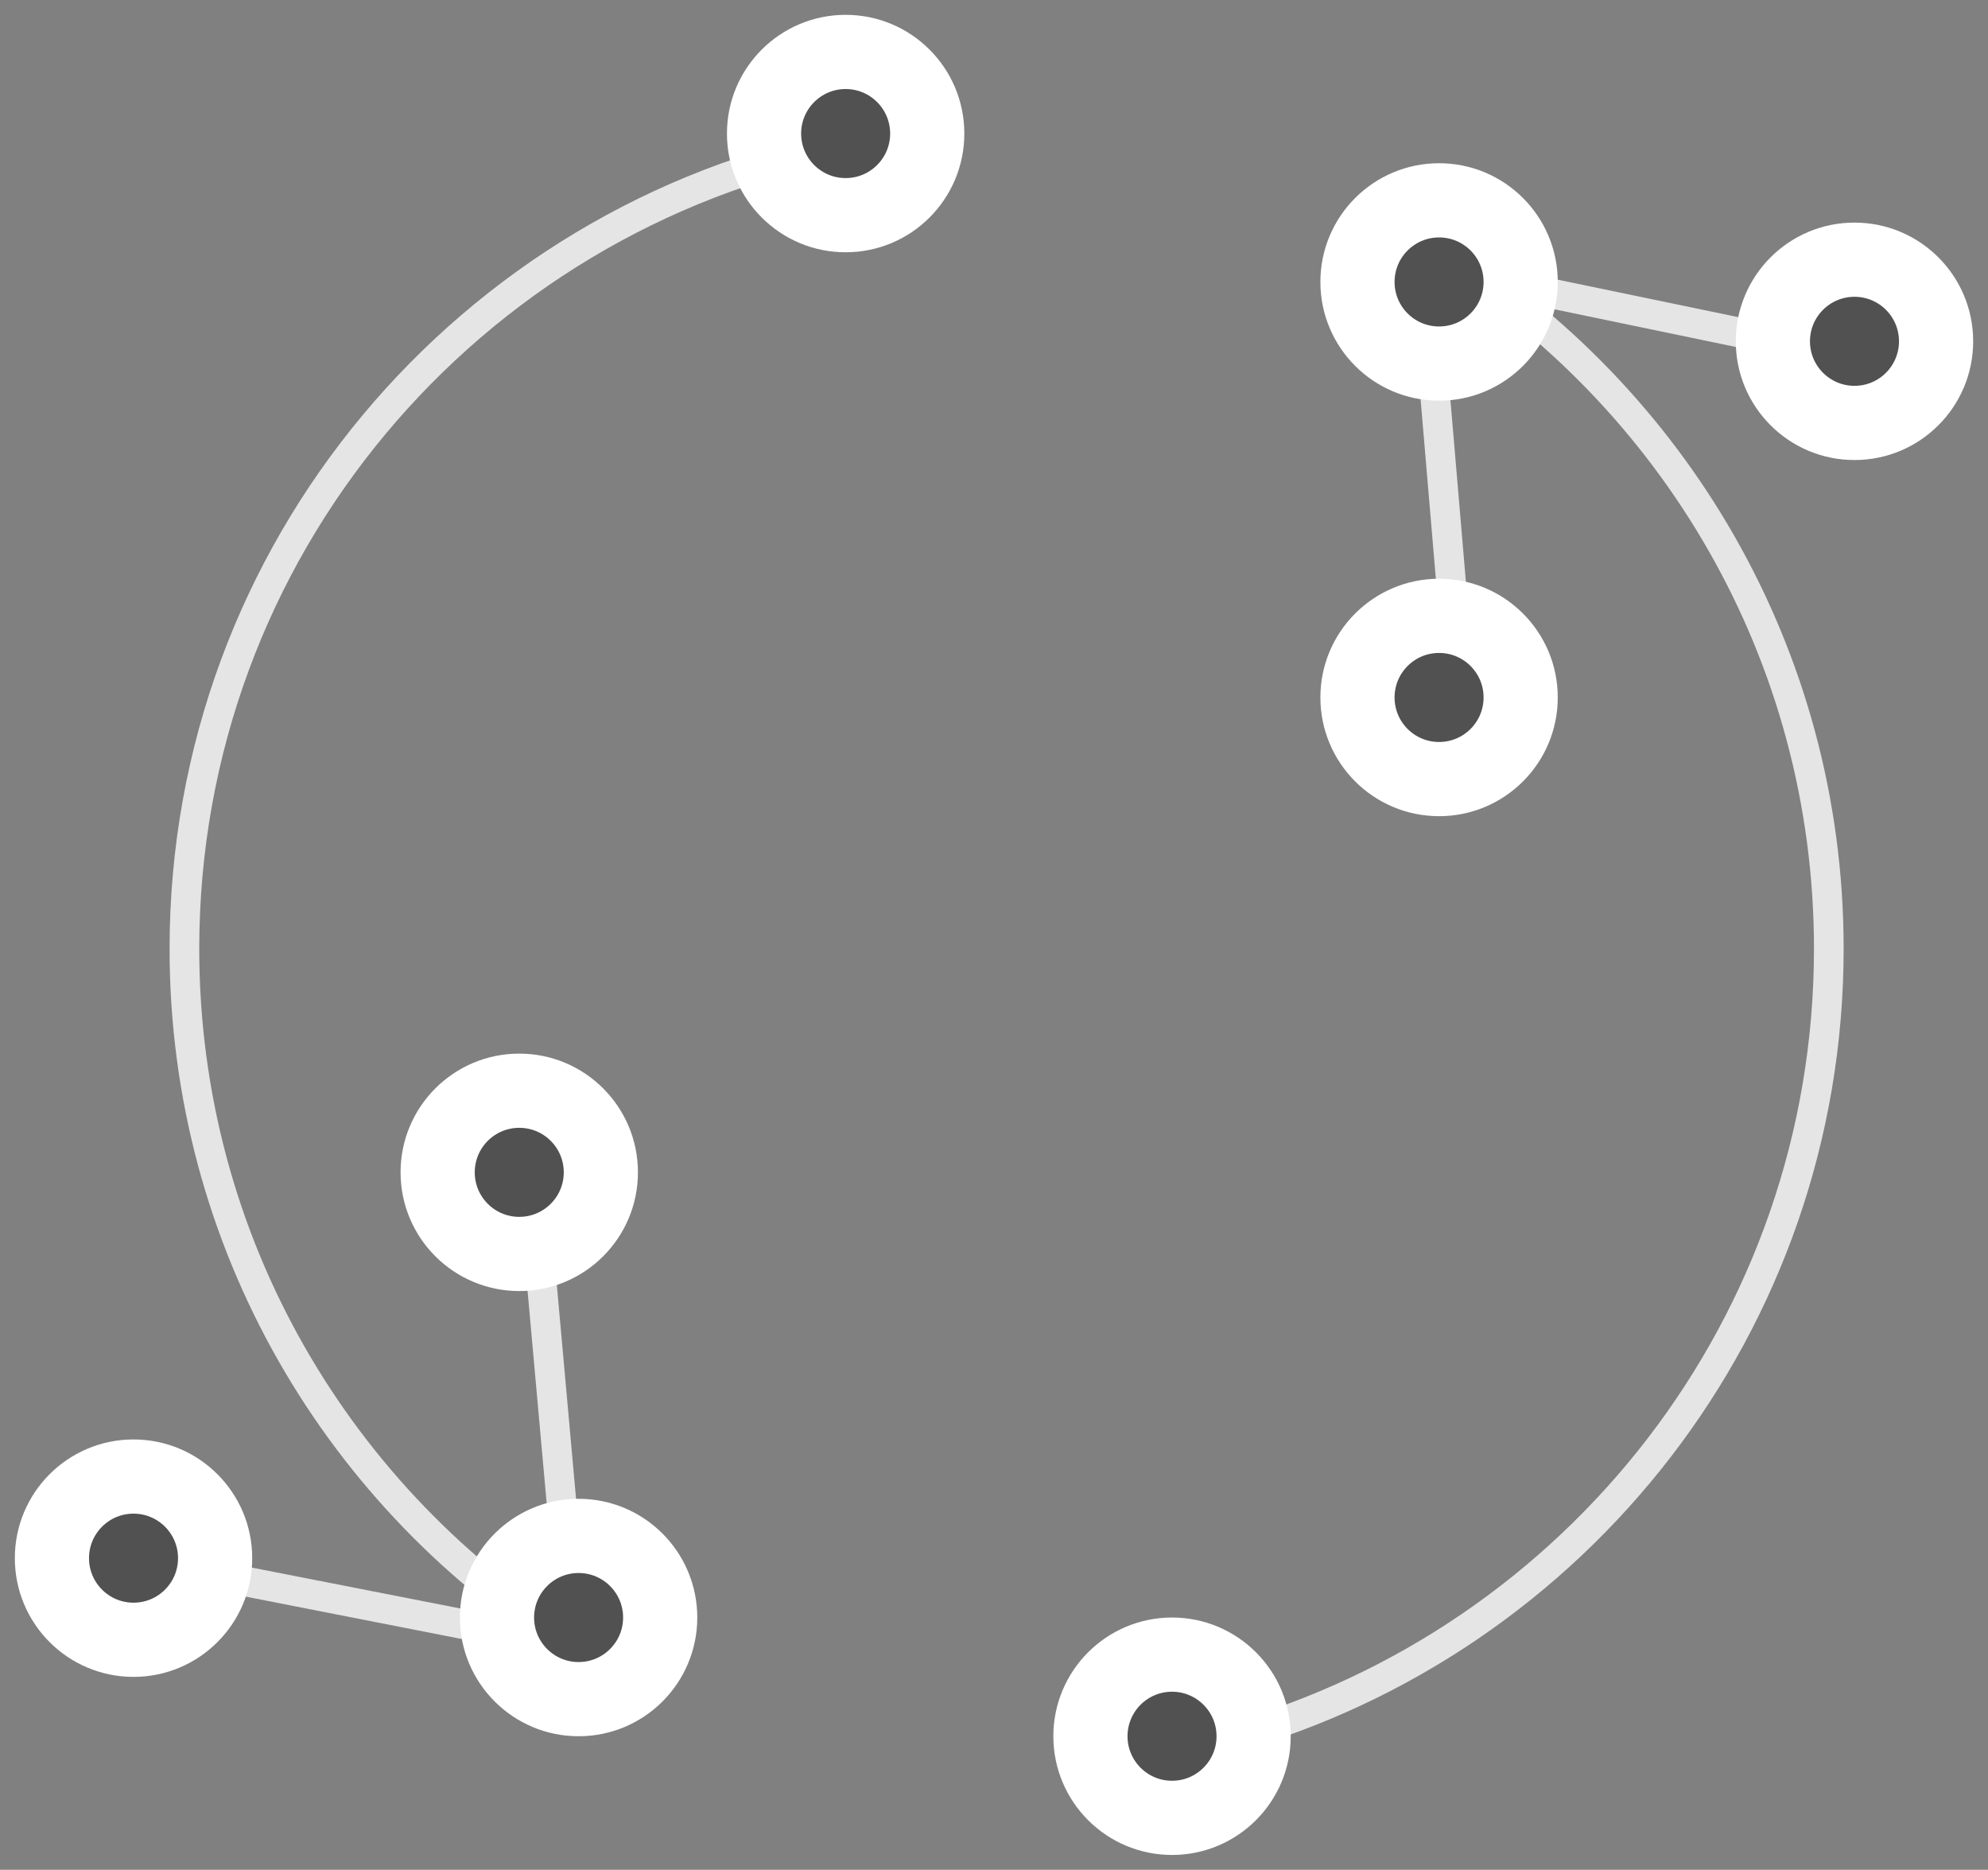 <?xml version="1.0" encoding="UTF-8"?>
<svg width="67px" height="63px" viewBox="0 0 67 63" version="1.1" xmlns="http://www.w3.org/2000/svg" xmlns:xlink="http://www.w3.org/1999/xlink">
    <rect x="0" y="0" width="67" height="63" fill="#808080" stroke="none"/>
    <!-- Generator: Sketch 46.2 (44496) - http://www.bohemiancoding.com/sketch -->
    <title>consulting</title>
    <desc>Created with Sketch.</desc>
    <defs>
        <circle id="path-1" cx="47.5" cy="8.5" r="3.5"></circle>
        <circle id="path-2" cx="27.5" cy="3.5" r="3.5"></circle>
        <circle id="path-3" cx="18.5" cy="53.5" r="3.5"></circle>
        <circle id="path-4" cx="38.5" cy="57.5" r="3.5"></circle>
        <circle id="path-5" cx="16.5" cy="38.5" r="3.5"></circle>
        <circle id="path-6" cx="3.5" cy="51.5" r="3.5"></circle>
        <circle id="path-7" cx="47.5" cy="22.5" r="3.5"></circle>
        <circle id="path-8" cx="61.5" cy="10.5" r="3.5"></circle>
    </defs>
    <g id="Page-1" stroke="none" stroke-width="1" fill="none" fill-rule="evenodd">
        <g id="Artboard" transform="translate(-57, -1349)">
            <g id="consulting" transform="translate(58, 1350)">
                <polyline id="Stroke-1" stroke="#E5E5E5" stroke-linecap="round" stroke-linejoin="round" points="61 10.906 47 8 48.276 23"></polyline>
                <polyline id="Stroke-2" stroke="#E5E5E5" stroke-linecap="round" stroke-linejoin="round" points="4.458 51.733 18.359 54.459 17.055 39.972"></polyline>
                <path d="M47.513,7.466 C55.385,12.342 60.635,21.04 60.635,30.966 C60.635,43.611 52.116,54.275 40.491,57.559" id="Stroke-4" stroke="#E5E5E5" stroke-linecap="round" stroke-linejoin="round"></path>
                <path d="M18.335,54.46 C10.457,49.591 5.215,40.887 5.215,30.967 C5.215,17.551 14.792,6.372 27.501,3.859" id="Stroke-6" stroke="#E5E5E5" stroke-linecap="round" stroke-linejoin="round"></path>
                <g id="Oval-Copy-29" transform="translate(47.5, 8.5) rotate(-90) translate(-47.5, -8.5) ">
                    <use fill="#515151" fill-rule="evenodd" xlink:href="#path-1"></use>
                    <circle stroke="#FFFFFF" stroke-width="2" cx="47.5" cy="8.5" r="2.5"></circle>
                    <use stroke="#FFFFFF" stroke-width="1" xlink:href="#path-1"></use>
                </g>
                <g id="Oval-Copy-30" transform="translate(27.5, 3.5) rotate(-90) translate(-27.5, -3.5) ">
                    <use fill="#515151" fill-rule="evenodd" xlink:href="#path-2"></use>
                    <circle stroke="#FFFFFF" stroke-width="2" cx="27.5" cy="3.5" r="2.5"></circle>
                    <use stroke="#FFFFFF" stroke-width="1" xlink:href="#path-2"></use>
                </g>
                <g id="Oval-Copy-31" transform="translate(18.5, 53.5) rotate(-90) translate(-18.5, -53.5) ">
                    <use fill="#515151" fill-rule="evenodd" xlink:href="#path-3"></use>
                    <circle stroke="#FFFFFF" stroke-width="2" cx="18.5" cy="53.5" r="2.5"></circle>
                    <use stroke="#FFFFFF" stroke-width="1" xlink:href="#path-3"></use>
                </g>
                <g id="Oval-Copy-32" transform="translate(38.5, 57.5) rotate(-90) translate(-38.5, -57.5) ">
                    <use fill="#515151" fill-rule="evenodd" xlink:href="#path-4"></use>
                    <circle stroke="#FFFFFF" stroke-width="2" cx="38.5" cy="57.5" r="2.5"></circle>
                    <use stroke="#FFFFFF" stroke-width="1" xlink:href="#path-4"></use>
                </g>
                <g id="Oval-Copy-33" transform="translate(16.5, 38.5) rotate(-90) translate(-16.5, -38.5) ">
                    <use fill="#515151" fill-rule="evenodd" xlink:href="#path-5"></use>
                    <circle stroke="#FFFFFF" stroke-width="2" cx="16.5" cy="38.5" r="2.5"></circle>
                    <use stroke="#FFFFFF" stroke-width="1" xlink:href="#path-5"></use>
                </g>
                <g id="Oval-Copy-34" transform="translate(3.5, 51.5) rotate(-90) translate(-3.5, -51.5) ">
                    <use fill="#515151" fill-rule="evenodd" xlink:href="#path-6"></use>
                    <circle stroke="#FFFFFF" stroke-width="2" cx="3.5" cy="51.5" r="2.5"></circle>
                    <use stroke="#FFFFFF" stroke-width="1" xlink:href="#path-6"></use>
                </g>
                <g id="Oval-Copy-35" transform="translate(47.5, 22.5) rotate(-90) translate(-47.5, -22.5) ">
                    <use fill="#515151" fill-rule="evenodd" xlink:href="#path-7"></use>
                    <circle stroke="#FFFFFF" stroke-width="2" cx="47.5" cy="22.5" r="2.5"></circle>
                    <use stroke="#FFFFFF" stroke-width="1" xlink:href="#path-7"></use>
                </g>
                <g id="Oval-Copy-36" transform="translate(61.5, 10.5) rotate(-90) translate(-61.5, -10.5) ">
                    <use fill="#515151" fill-rule="evenodd" xlink:href="#path-8"></use>
                    <circle stroke="#FFFFFF" stroke-width="2" cx="61.5" cy="10.5" r="2.5"></circle>
                    <use stroke="#FFFFFF" stroke-width="1" xlink:href="#path-8"></use>
                </g>
            </g>
        </g>
    </g>
</svg>